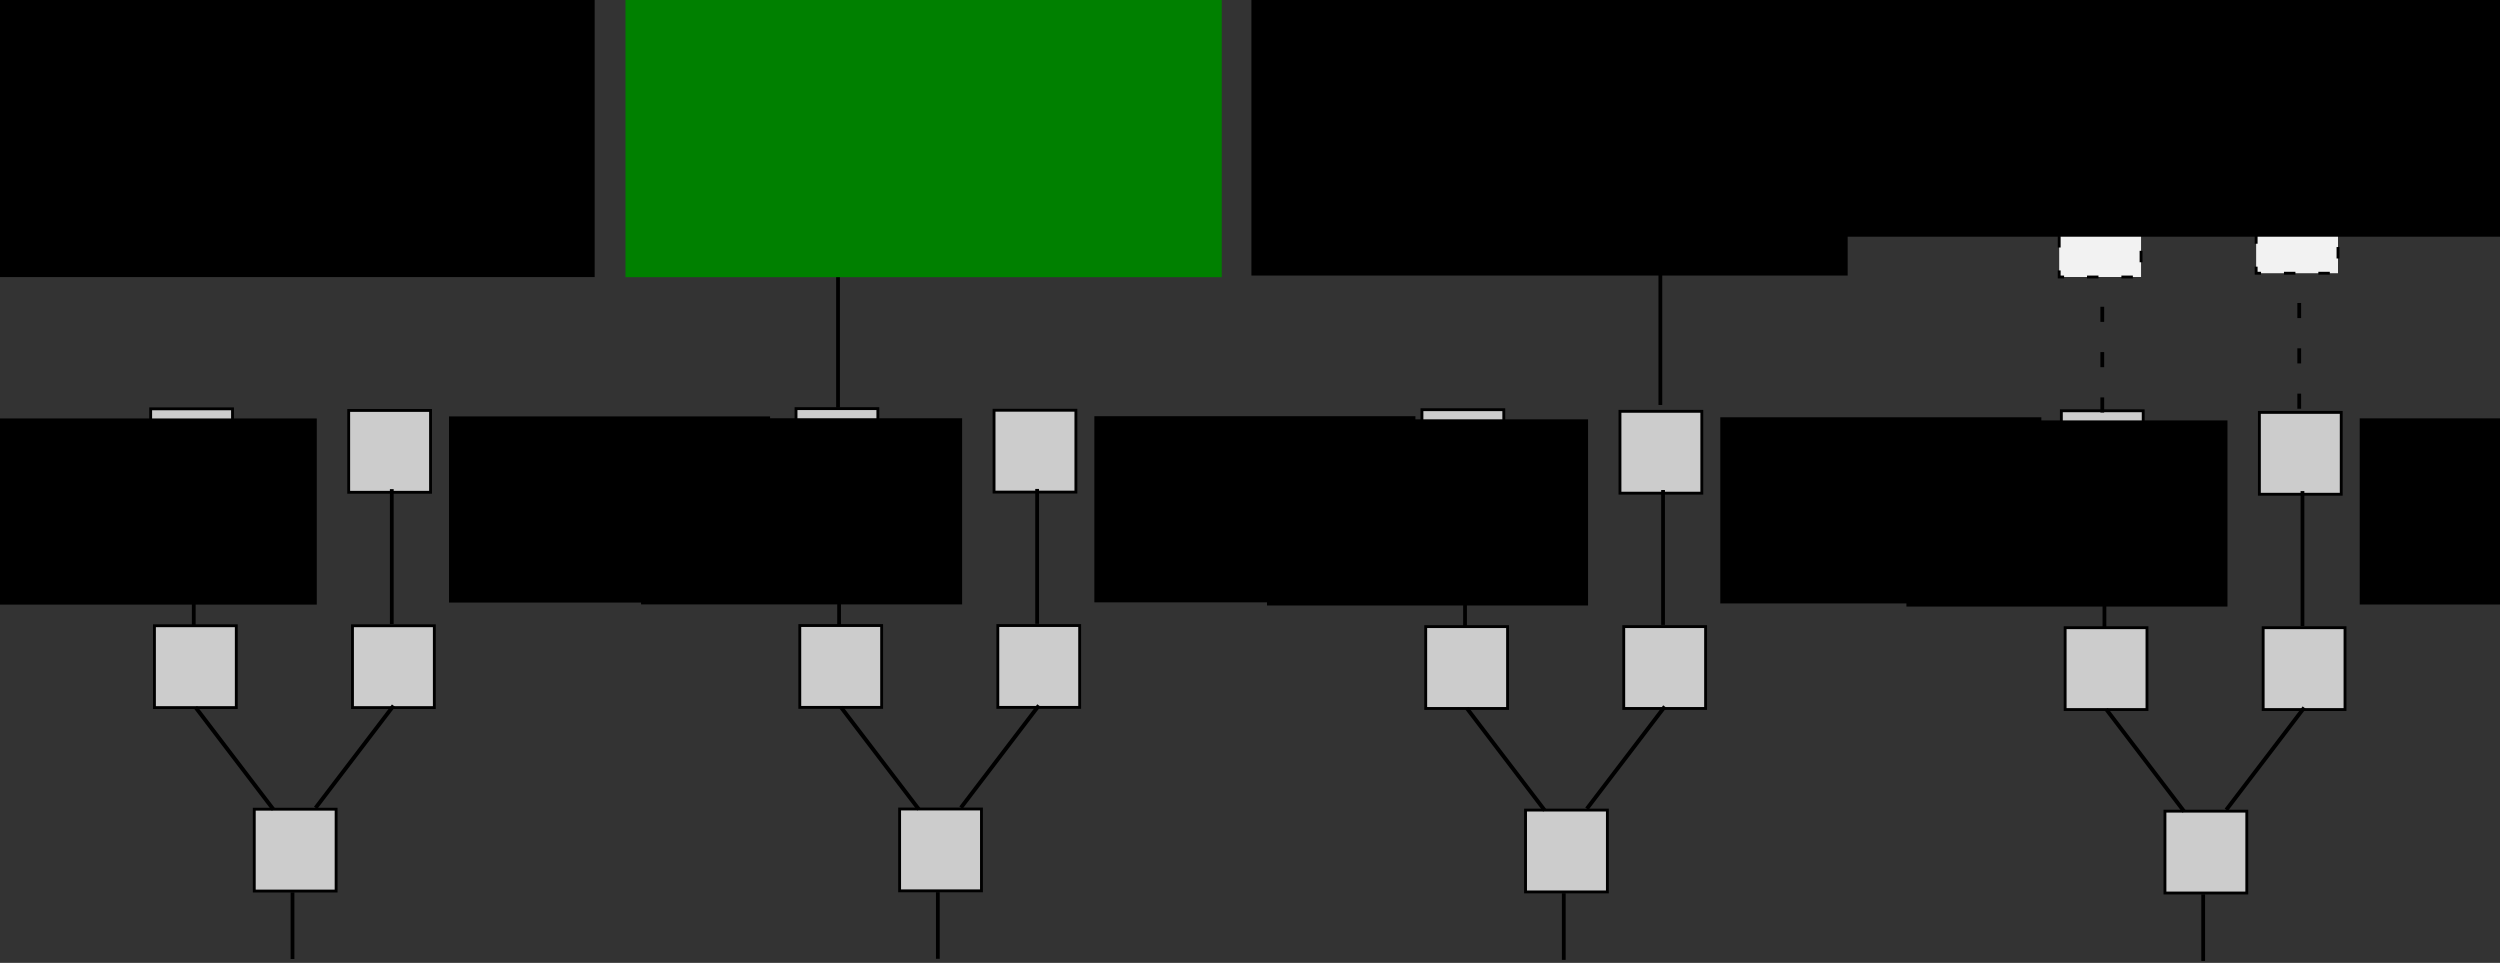 <?xml version="1.0" encoding="UTF-8" standalone="no"?>
<!-- Created with Inkscape (http://www.inkscape.org/) -->

<svg
   xmlns:dc="http://purl.org/dc/elements/1.1/"
   xmlns:cc="http://creativecommons.org/ns#"
   xmlns:rdf="http://www.w3.org/1999/02/22-rdf-syntax-ns#"
   xmlns:svg="http://www.w3.org/2000/svg"
   xmlns="http://www.w3.org/2000/svg"
   xmlns:sodipodi="http://sodipodi.sourceforge.net/DTD/sodipodi-0.dtd"
   xmlns:inkscape="http://www.inkscape.org/namespaces/inkscape"
   width="1323.755"
   height="509.826"
   id="svg4857"
   version="1.1"
   inkscape:version="0.48.4 r9939"
   sodipodi:docname="slasher1sec.svg">
  <rect width="100%" height="100%" fill="#333333" stroke="none"/>
  <defs
     id="defs4859" />
  <sodipodi:namedview
     id="base"
     pagecolor="#ffffff"
     bordercolor="#666666"
     borderopacity="1.0"
     inkscape:pageopacity="0.0"
     inkscape:pageshadow="2"
     inkscape:zoom="0.7"
     inkscape:cx="735.10023"
     inkscape:cy="347.77035"
     inkscape:document-units="px"
     inkscape:current-layer="layer1"
     showgrid="false"
     fit-margin-top="0"
     fit-margin-left="0"
     fit-margin-right="0"
     fit-margin-bottom="0"
     inkscape:window-width="1600"
     inkscape:window-height="824"
     inkscape:window-x="0"
     inkscape:window-y="24"
     inkscape:window-maximized="1" />
  <g
     inkscape:label="Layer 1"
     inkscape:groupmode="layer"
     id="layer1"
     transform="translate(360.1,-370.306)">
    <rect
       style="fill:#cccccc;stroke:#000000;stroke-width:1.517;stroke-opacity:1"
       id="rect2985"
       width="43.34"
       height="43.34"
       x="-225.465"
       y="798.781" />
    <rect
       style="fill:#cccccc;stroke:#000000;stroke-width:1.517;stroke-opacity:1"
       id="rect2985-5"
       width="43.34"
       height="43.34"
       x="-173.465"
       y="701.638" />
    <rect
       style="fill:#cccccc;stroke:#000000;stroke-width:1.517;stroke-opacity:1"
       id="rect2985-7"
       width="43.34"
       height="43.34"
       x="-278.322"
       y="701.638" />
    <path
       style="fill:none;stroke:#000000;stroke-width:2.108;stroke-linecap:butt;stroke-linejoin:miter;stroke-opacity:1"
       d="m -215.301,798.945 -41.274,-54.132"
       id="path3012"
       inkscape:connector-curvature="0" />
    <path
       style="fill:none;stroke:#000000;stroke-width:2.108;stroke-linecap:butt;stroke-linejoin:miter;stroke-opacity:1"
       d="m -193.003,798.088 41.274,-54.132"
       id="path3012-6"
       inkscape:connector-curvature="0" />
    <rect
       style="fill:#cccccc;stroke:#000000;stroke-width:1.517;stroke-opacity:1"
       id="rect2985-7-0"
       width="43.34"
       height="43.34"
       x="-280.322"
       y="586.781" />
    <path
       style="fill:none;stroke:#000000;stroke-width:2;stroke-linecap:butt;stroke-linejoin:miter;stroke-opacity:1"
       d="m -257.509,701.88 0,-71.429"
       id="path3068"
       inkscape:connector-curvature="0" />
    <rect
       style="fill:#cccccc;stroke:#000000;stroke-width:1.517;stroke-opacity:1"
       id="rect2985-7-0-2"
       width="43.34"
       height="43.34"
       x="-175.465"
       y="587.638" />
    <path
       style="fill:none;stroke:#000000;stroke-width:2;stroke-linecap:butt;stroke-linejoin:miter;stroke-opacity:1"
       d="m -152.652,700.737 0,-71.429"
       id="path3068-5"
       inkscape:connector-curvature="0" />
    <flowRoot
       xml:space="preserve"
       id="flowRoot3138"
       style="font-size:40px;font-style:normal;font-weight:normal;line-height:125%;letter-spacing:0px;word-spacing:0px;fill:#000000;fill-opacity:1;stroke:none;font-family:Sans"
       transform="translate(-386.652,244.928)"><flowRegion
         id="flowRegion3140"><rect
           id="rect3142"
           width="170"
           height="98.571"
           x="24.286"
           y="346.952" /></flowRegion><flowPara
         id="flowPara3144"
         style="font-size:25px">p=0.9</flowPara></flowRoot>    <flowRoot
       xml:space="preserve"
       id="flowRoot3138-7"
       style="font-size:40px;font-style:normal;font-weight:normal;line-height:125%;letter-spacing:0px;word-spacing:0px;fill:#000000;fill-opacity:1;stroke:none;font-family:Sans"
       transform="translate(-146.632,243.844)"><flowRegion
         id="flowRegion3140-4"><rect
           id="rect3142-3"
           width="170"
           height="98.571"
           x="24.286"
           y="346.952" /></flowRegion><flowPara
         id="flowPara3144-3"
         style="font-size:25px">p=0.1</flowPara></flowRoot>    <rect
       style="fill:#f2f2f2;stroke:#000000;stroke-width:1.517;stroke-miterlimit:4;stroke-opacity:1;stroke-dasharray:4.551, 4.551;stroke-dashoffset:0"
       id="rect2985-7-0-1"
       width="43.34"
       height="43.34"
       x="60.821"
       y="471.067" />
    <path
       style="fill:none;stroke:#000000;stroke-width:2;stroke-linecap:butt;stroke-linejoin:miter;stroke-opacity:1"
       d="m 83.634,586.165 0,-71.429"
       id="path3068-2"
       inkscape:connector-curvature="0" />
    <path
       style="fill:none;stroke:#000000;stroke-width:2;stroke-linecap:butt;stroke-linejoin:miter;stroke-opacity:1"
       d="m -205.223,878.1 0,-35.297"
       id="path3068-5-0"
       inkscape:connector-curvature="0" />
    <flowRoot
       xml:space="preserve"
       id="flowRoot3980"
       style="font-size:40px;font-style:normal;font-weight:normal;text-align:center;line-height:125%;letter-spacing:0px;word-spacing:0px;text-anchor:middle;fill:#000000;fill-opacity:1;stroke:none;font-family:Sans"
       transform="translate(-389.509,265.785)"><flowRegion
         id="flowRegion3982"><rect
           id="rect3984"
           width="315.714"
           height="154.286"
           x="28.571"
           y="96.952"
           style="text-align:center;text-anchor:middle" /></flowRegion><flowPara
         id="flowPara3992"
         style="font-size:32px">Vote on neither</flowPara><flowPara
         id="flowPara3994"
         style="font-size:32px">EV = 0</flowPara><flowPara
         id="flowPara4292"
         style="font-size:32px" /></flowRoot>    <rect
       style="fill:#cccccc;stroke:#000000;stroke-width:1.517;stroke-opacity:1"
       id="rect2985-4"
       width="43.34"
       height="43.34"
       x="116.248"
       y="798.671" />
    <rect
       style="fill:#cccccc;stroke:#000000;stroke-width:1.517;stroke-opacity:1"
       id="rect2985-5-5"
       width="43.34"
       height="43.34"
       x="168.248"
       y="701.528" />
    <rect
       style="fill:#cccccc;stroke:#000000;stroke-width:1.517;stroke-opacity:1"
       id="rect2985-7-4"
       width="43.34"
       height="43.34"
       x="63.391"
       y="701.528" />
    <path
       style="fill:none;stroke:#000000;stroke-width:2.108;stroke-linecap:butt;stroke-linejoin:miter;stroke-opacity:1"
       d="M 126.413,798.835 85.138,744.704"
       id="path3012-0"
       inkscape:connector-curvature="0" />
    <path
       style="fill:none;stroke:#000000;stroke-width:2.108;stroke-linecap:butt;stroke-linejoin:miter;stroke-opacity:1"
       d="m 148.71,797.978 41.274,-54.132"
       id="path3012-6-0"
       inkscape:connector-curvature="0" />
    <rect
       style="fill:#cccccc;stroke:#000000;stroke-width:1.517;stroke-opacity:1"
       id="rect2985-7-0-7"
       width="43.34"
       height="43.34"
       x="61.391"
       y="586.671" />
    <path
       style="fill:none;stroke:#000000;stroke-width:2;stroke-linecap:butt;stroke-linejoin:miter;stroke-opacity:1"
       d="m 84.204,701.77 0,-71.429"
       id="path3068-6"
       inkscape:connector-curvature="0" />
    <rect
       style="fill:#cccccc;stroke:#000000;stroke-width:1.517;stroke-opacity:1"
       id="rect2985-7-0-2-6"
       width="43.34"
       height="43.34"
       x="166.248"
       y="587.528" />
    <path
       style="fill:none;stroke:#000000;stroke-width:2;stroke-linecap:butt;stroke-linejoin:miter;stroke-opacity:1"
       d="m 189.061,700.627 0,-71.429"
       id="path3068-5-2"
       inkscape:connector-curvature="0" />
    <flowRoot
       xml:space="preserve"
       id="flowRoot3138-6"
       style="font-size:40px;font-style:normal;font-weight:normal;line-height:125%;letter-spacing:0px;word-spacing:0px;fill:#000000;fill-opacity:1;stroke:none;font-family:Sans"
       transform="translate(-44.939,244.818)"><flowRegion
         id="flowRegion3140-0"><rect
           id="rect3142-9"
           width="170"
           height="98.571"
           x="24.286"
           y="346.952" /></flowRegion><flowPara
         id="flowPara3144-5"
         style="font-size:25px">p=0.9</flowPara></flowRoot>    <flowRoot
       xml:space="preserve"
       id="flowRoot3138-7-9"
       style="font-size:40px;font-style:normal;font-weight:normal;line-height:125%;letter-spacing:0px;word-spacing:0px;fill:#000000;fill-opacity:1;stroke:none;font-family:Sans"
       transform="translate(195.081,243.733)"><flowRegion
         id="flowRegion3140-4-0"><rect
           id="rect3142-3-6"
           width="170"
           height="98.571"
           x="24.286"
           y="346.952" /></flowRegion><flowPara
         id="flowPara3144-3-1"
         style="font-size:25px">p=0.1</flowPara></flowRoot>    <path
       style="fill:none;stroke:#000000;stroke-width:2;stroke-linecap:butt;stroke-linejoin:miter;stroke-opacity:1"
       d="m 136.49,877.99 0,-35.297"
       id="path3068-5-0-7"
       inkscape:connector-curvature="0" />
    <rect
       style="fill:#cccccc;stroke:#000000;stroke-width:1.517;stroke-opacity:1"
       id="rect2985-55"
       width="43.34"
       height="43.34"
       x="447.677"
       y="799.242" />
    <rect
       style="fill:#cccccc;stroke:#000000;stroke-width:1.517;stroke-opacity:1"
       id="rect2985-5-59"
       width="43.34"
       height="43.34"
       x="499.677"
       y="702.099" />
    <rect
       style="fill:#cccccc;stroke:#000000;stroke-width:1.517;stroke-opacity:1"
       id="rect2985-7-04"
       width="43.34"
       height="43.34"
       x="394.82"
       y="702.099" />
    <path
       style="fill:none;stroke:#000000;stroke-width:2.108;stroke-linecap:butt;stroke-linejoin:miter;stroke-opacity:1"
       d="M 457.841,799.407 416.567,745.275"
       id="path3012-64"
       inkscape:connector-curvature="0" />
    <path
       style="fill:none;stroke:#000000;stroke-width:2.108;stroke-linecap:butt;stroke-linejoin:miter;stroke-opacity:1"
       d="M 480.138,798.55 521.413,744.418"
       id="path3012-6-8"
       inkscape:connector-curvature="0" />
    <rect
       style="fill:#cccccc;stroke:#000000;stroke-width:1.517;stroke-opacity:1"
       id="rect2985-7-0-9"
       width="43.34"
       height="43.34"
       x="392.82"
       y="587.242" />
    <path
       style="fill:none;stroke:#000000;stroke-width:2;stroke-linecap:butt;stroke-linejoin:miter;stroke-opacity:1"
       d="m 415.633,702.341 0,-71.429"
       id="path3068-7"
       inkscape:connector-curvature="0" />
    <rect
       style="fill:#cccccc;stroke:#000000;stroke-width:1.517;stroke-opacity:1"
       id="rect2985-7-0-2-2"
       width="43.34"
       height="43.34"
       x="497.677"
       y="588.099" />
    <path
       style="fill:none;stroke:#000000;stroke-width:2;stroke-linecap:butt;stroke-linejoin:miter;stroke-opacity:1"
       d="m 520.49,701.198 0,-71.429"
       id="path3068-5-1"
       inkscape:connector-curvature="0" />
    <flowRoot
       xml:space="preserve"
       id="flowRoot3138-1"
       style="font-size:40px;font-style:normal;font-weight:normal;line-height:125%;letter-spacing:0px;word-spacing:0px;fill:#000000;fill-opacity:1;stroke:none;font-family:Sans"
       transform="translate(286.49,245.389)"><flowRegion
         id="flowRegion3140-7"><rect
           id="rect3142-7"
           width="170"
           height="98.571"
           x="24.286"
           y="346.952" /></flowRegion><flowPara
         id="flowPara3144-4"
         style="font-size:25px">p=0.9</flowPara></flowRoot>    <flowRoot
       xml:space="preserve"
       id="flowRoot3138-7-0"
       style="font-size:40px;font-style:normal;font-weight:normal;line-height:125%;letter-spacing:0px;word-spacing:0px;fill:#000000;fill-opacity:1;stroke:none;font-family:Sans"
       transform="translate(526.51,244.305)"><flowRegion
         id="flowRegion3140-4-6"><rect
           id="rect3142-3-0"
           width="170"
           height="98.571"
           x="24.286"
           y="346.952" /></flowRegion><flowPara
         id="flowPara3144-3-6"
         style="font-size:25px">p=0.1</flowPara></flowRoot>    <path
       style="fill:none;stroke:#000000;stroke-width:2;stroke-linecap:butt;stroke-linejoin:miter;stroke-opacity:1"
       d="m 467.918,878.561 0,-35.297"
       id="path3068-5-0-9"
       inkscape:connector-curvature="0" />
    <rect
       style="fill:#cccccc;stroke:#000000;stroke-width:1.517;stroke-opacity:1"
       id="rect2985-8"
       width="43.34"
       height="43.34"
       x="786.248"
       y="799.814" />
    <rect
       style="fill:#cccccc;stroke:#000000;stroke-width:1.517;stroke-opacity:1"
       id="rect2985-5-9"
       width="43.34"
       height="43.34"
       x="838.248"
       y="702.671" />
    <rect
       style="fill:#cccccc;stroke:#000000;stroke-width:1.517;stroke-opacity:1"
       id="rect2985-7-8"
       width="43.34"
       height="43.34"
       x="733.391"
       y="702.671" />
    <path
       style="fill:none;stroke:#000000;stroke-width:2.108;stroke-linecap:butt;stroke-linejoin:miter;stroke-opacity:1"
       d="m 796.413,799.978 -41.274,-54.132"
       id="path3012-4"
       inkscape:connector-curvature="0" />
    <path
       style="fill:none;stroke:#000000;stroke-width:2.108;stroke-linecap:butt;stroke-linejoin:miter;stroke-opacity:1"
       d="m 818.71,799.121 41.274,-54.132"
       id="path3012-6-80"
       inkscape:connector-curvature="0" />
    <rect
       style="fill:#cccccc;stroke:#000000;stroke-width:1.517;stroke-opacity:1"
       id="rect2985-7-0-29"
       width="43.34"
       height="43.34"
       x="731.391"
       y="587.814" />
    <path
       style="fill:none;stroke:#000000;stroke-width:2;stroke-linecap:butt;stroke-linejoin:miter;stroke-opacity:1"
       d="m 754.204,702.912 0,-71.429"
       id="path3068-0"
       inkscape:connector-curvature="0" />
    <rect
       style="fill:#cccccc;stroke:#000000;stroke-width:1.517;stroke-opacity:1"
       id="rect2985-7-0-2-7"
       width="43.34"
       height="43.34"
       x="836.248"
       y="588.671" />
    <path
       style="fill:none;stroke:#000000;stroke-width:2;stroke-linecap:butt;stroke-linejoin:miter;stroke-opacity:1"
       d="m 859.061,701.77 0,-71.429"
       id="path3068-5-6"
       inkscape:connector-curvature="0" />
    <flowRoot
       xml:space="preserve"
       id="flowRoot3138-5"
       style="font-size:40px;font-style:normal;font-weight:normal;line-height:125%;letter-spacing:0px;word-spacing:0px;fill:#000000;fill-opacity:1;stroke:none;font-family:Sans"
       transform="translate(625.061,245.961)"><flowRegion
         id="flowRegion3140-8"><rect
           id="rect3142-71"
           width="170"
           height="98.571"
           x="24.286"
           y="346.952" /></flowRegion><flowPara
         id="flowPara3144-41"
         style="font-size:25px">p=0.9</flowPara></flowRoot>    <flowRoot
       xml:space="preserve"
       id="flowRoot3138-7-95"
       style="font-size:40px;font-style:normal;font-weight:normal;line-height:125%;letter-spacing:0px;word-spacing:0px;fill:#000000;fill-opacity:1;stroke:none;font-family:Sans"
       transform="translate(865.081,244.876)"><flowRegion
         id="flowRegion3140-4-9"><rect
           id="rect3142-3-3"
           width="170"
           height="98.571"
           x="24.286"
           y="346.952" /></flowRegion><flowPara
         id="flowPara3144-3-8"
         style="font-size:25px">p=0.1</flowPara></flowRoot>    <path
       style="fill:none;stroke:#000000;stroke-width:2;stroke-linecap:butt;stroke-linejoin:miter;stroke-opacity:1"
       d="m 806.49,879.133 0,-35.297"
       id="path3068-5-0-2"
       inkscape:connector-curvature="0" />
    <rect
       style="fill:#f2f2f2;stroke:#000000;stroke-width:1.517;stroke-miterlimit:4;stroke-opacity:1;stroke-dasharray:4.551, 4.551;stroke-dashoffset:0"
       id="rect2985-7-0-1-2"
       width="43.34"
       height="43.34"
       x="496.249"
       y="469.638" />
    <path
       style="fill:none;stroke:#000000;stroke-width:2;stroke-linecap:butt;stroke-linejoin:miter;stroke-opacity:1"
       d="m 519.062,584.737 0,-71.429"
       id="path3068-2-5"
       inkscape:connector-curvature="0" />
    <rect
       style="fill:#f2f2f2;stroke:#000000;stroke-width:1.517;stroke-miterlimit:4;stroke-opacity:1;stroke-dasharray:6.068, 12.136;stroke-dashoffset:0"
       id="rect2985-7-0-1-4"
       width="43.34"
       height="43.34"
       x="730.249"
       y="473.638" />
    <path
       style="fill:none;stroke:#000000;stroke-width:2;stroke-linecap:butt;stroke-linejoin:miter;stroke-miterlimit:4;stroke-opacity:1;stroke-dasharray:8, 16;stroke-dashoffset:0"
       d="m 753.062,588.737 0,-71.429"
       id="path3068-2-8"
       inkscape:connector-curvature="0" />
    <rect
       style="fill:#f2f2f2;stroke:#000000;stroke-width:1.517;stroke-miterlimit:4;stroke-opacity:1;stroke-dasharray:6.068, 12.136;stroke-dashoffset:0"
       id="rect2985-7-0-1-4-4"
       width="43.34"
       height="43.34"
       x="834.535"
       y="471.638" />
    <path
       style="fill:none;stroke:#000000;stroke-width:2;stroke-linecap:butt;stroke-linejoin:miter;stroke-miterlimit:4;stroke-opacity:1;stroke-dasharray:8, 16;stroke-dashoffset:0"
       d="m 857.348,586.737 0,-71.429"
       id="path3068-2-8-6"
       inkscape:connector-curvature="0" />
    <flowRoot
       xml:space="preserve"
       id="flowRoot3980-0"
       style="font-size:40px;font-style:normal;font-weight:normal;text-align:center;line-height:125%;letter-spacing:0px;word-spacing:0px;text-anchor:middle;fill:#008000;fill-opacity:1;stroke:none;font-family:Sans"
       transform="translate(-57.469,265.833)"><flowRegion
         id="flowRegion3982-7"><rect
           id="rect3984-0"
           width="315.714"
           height="154.286"
           x="28.571"
           y="96.952"
           style="text-align:center;text-anchor:middle;fill:#008000" /></flowRegion><flowPara
         id="flowPara3992-4"
         style="font-size:32px;fill:#008000">Vote on A</flowPara><flowPara
         id="flowPara3994-4"
         style="font-size:32px;fill:#008000">EV = 0.9</flowPara><flowPara
         id="flowPara4292-8"
         style="font-size:32px;fill:#008000" /></flowRoot>    <flowRoot
       xml:space="preserve"
       id="flowRoot3980-9"
       style="font-size:40px;font-style:normal;font-weight:normal;text-align:center;line-height:125%;letter-spacing:0px;word-spacing:0px;text-anchor:middle;fill:#000000;fill-opacity:1;stroke:none;font-family:Sans"
       transform="translate(273.96,264.976)"><flowRegion
         id="flowRegion3982-9"><rect
           id="rect3984-3"
           width="315.714"
           height="154.286"
           x="28.571"
           y="96.952"
           style="text-align:center;text-anchor:middle" /></flowRegion><flowPara
         id="flowPara3992-0"
         style="font-size:32px">Vote on B</flowPara><flowPara
         id="flowPara3994-3"
         style="font-size:32px">EV = 0.1</flowPara><flowPara
         id="flowPara4292-6"
         style="font-size:32px" /></flowRoot>    <flowRoot
       xml:space="preserve"
       id="flowRoot3980-3"
       style="font-size:40px;font-style:normal;font-weight:normal;text-align:center;line-height:125%;letter-spacing:0px;word-spacing:0px;text-anchor:middle;fill:#000000;fill-opacity:1;stroke:none;font-family:Sans"
       transform="translate(582.531,270.119)"><flowRegion
         id="flowRegion3982-4"><rect
           id="rect3984-9"
           width="384.286"
           height="128.571"
           x="28.571"
           y="96.952"
           style="text-align:center;text-anchor:middle;fill:#000000" /></flowRegion><flowPara
         style="font-size:25px;fill:#000000"
         id="flowPara4368">Vote on both</flowPara><flowPara
         style="font-size:25px;fill:#000000"
         id="flowPara4723">EV = 0.1 + 0.9<flowSpan
   style="fill:#ff0000"
   id="flowSpan5076"> - 5</flowSpan> = -4</flowPara></flowRoot>  </g>
</svg>
